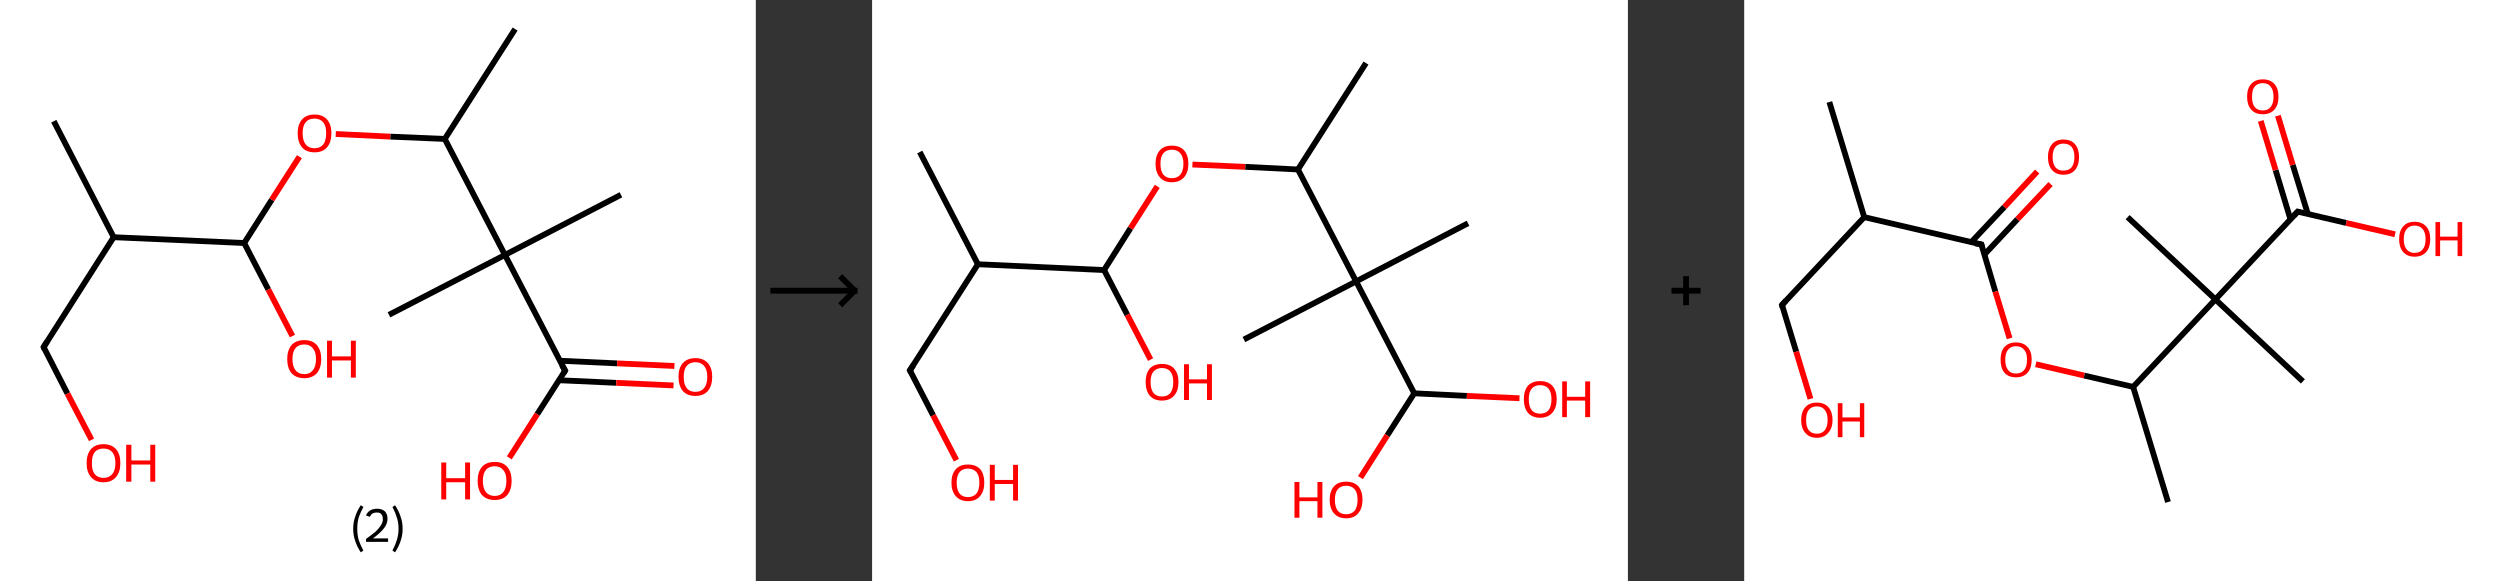 <?xml version='1.0' encoding='ASCII' standalone='yes'?>
<svg xmlns="http://www.w3.org/2000/svg" xmlns:xlink="http://www.w3.org/1999/xlink" version="1.1" width="860.0px" viewBox="0 0 860.0 200.0" height="200.0px">
  <rect x="0" y="0" width="860.0" height="200.0" fill="#333333" stroke="none"/>
  <g>
    <g transform="translate(0, 0) scale(1 1) "><!-- END OF HEADER -->
<rect style="opacity:1.0;fill:#FFFFFF;stroke:none" width="260.0" height="200.0" x="0.0" y="0.0"> </rect>
<path class="bond-0 atom-0 atom-1" d="M 18.5,41.7 L 39.1,81.6" style="fill:none;fill-rule:evenodd;stroke:#000000;stroke-width:2.0px;stroke-linecap:butt;stroke-linejoin:miter;stroke-opacity:1"/>
<path class="bond-1 atom-1 atom-2" d="M 39.1,81.6 L 15.0,119.4" style="fill:none;fill-rule:evenodd;stroke:#000000;stroke-width:2.0px;stroke-linecap:butt;stroke-linejoin:miter;stroke-opacity:1"/>
<path class="bond-2 atom-2 atom-3" d="M 15.0,119.4 L 23.2,135.4" style="fill:none;fill-rule:evenodd;stroke:#000000;stroke-width:2.0px;stroke-linecap:butt;stroke-linejoin:miter;stroke-opacity:1"/>
<path class="bond-2 atom-2 atom-3" d="M 23.2,135.4 L 31.5,151.3" style="fill:none;fill-rule:evenodd;stroke:#FF0000;stroke-width:2.0px;stroke-linecap:butt;stroke-linejoin:miter;stroke-opacity:1"/>
<path class="bond-3 atom-1 atom-4" d="M 39.1,81.6 L 84.0,83.6" style="fill:none;fill-rule:evenodd;stroke:#000000;stroke-width:2.0px;stroke-linecap:butt;stroke-linejoin:miter;stroke-opacity:1"/>
<path class="bond-4 atom-4 atom-5" d="M 84.0,83.6 L 92.3,99.6" style="fill:none;fill-rule:evenodd;stroke:#000000;stroke-width:2.0px;stroke-linecap:butt;stroke-linejoin:miter;stroke-opacity:1"/>
<path class="bond-4 atom-4 atom-5" d="M 92.3,99.6 L 100.6,115.6" style="fill:none;fill-rule:evenodd;stroke:#FF0000;stroke-width:2.0px;stroke-linecap:butt;stroke-linejoin:miter;stroke-opacity:1"/>
<path class="bond-5 atom-4 atom-6" d="M 84.0,83.6 L 93.5,68.7" style="fill:none;fill-rule:evenodd;stroke:#000000;stroke-width:2.0px;stroke-linecap:butt;stroke-linejoin:miter;stroke-opacity:1"/>
<path class="bond-5 atom-4 atom-6" d="M 93.5,68.7 L 103.0,53.9" style="fill:none;fill-rule:evenodd;stroke:#FF0000;stroke-width:2.0px;stroke-linecap:butt;stroke-linejoin:miter;stroke-opacity:1"/>
<path class="bond-6 atom-6 atom-7" d="M 115.5,46.1 L 134.3,47.0" style="fill:none;fill-rule:evenodd;stroke:#FF0000;stroke-width:2.0px;stroke-linecap:butt;stroke-linejoin:miter;stroke-opacity:1"/>
<path class="bond-6 atom-6 atom-7" d="M 134.3,47.0 L 153.0,47.8" style="fill:none;fill-rule:evenodd;stroke:#000000;stroke-width:2.0px;stroke-linecap:butt;stroke-linejoin:miter;stroke-opacity:1"/>
<path class="bond-7 atom-7 atom-8" d="M 153.0,47.8 L 177.2,10.0" style="fill:none;fill-rule:evenodd;stroke:#000000;stroke-width:2.0px;stroke-linecap:butt;stroke-linejoin:miter;stroke-opacity:1"/>
<path class="bond-8 atom-7 atom-9" d="M 153.0,47.8 L 173.7,87.7" style="fill:none;fill-rule:evenodd;stroke:#000000;stroke-width:2.0px;stroke-linecap:butt;stroke-linejoin:miter;stroke-opacity:1"/>
<path class="bond-9 atom-9 atom-10" d="M 173.7,87.7 L 133.8,108.3" style="fill:none;fill-rule:evenodd;stroke:#000000;stroke-width:2.0px;stroke-linecap:butt;stroke-linejoin:miter;stroke-opacity:1"/>
<path class="bond-10 atom-9 atom-11" d="M 173.7,87.7 L 213.6,67.0" style="fill:none;fill-rule:evenodd;stroke:#000000;stroke-width:2.0px;stroke-linecap:butt;stroke-linejoin:miter;stroke-opacity:1"/>
<path class="bond-11 atom-9 atom-12" d="M 173.7,87.7 L 194.4,127.5" style="fill:none;fill-rule:evenodd;stroke:#000000;stroke-width:2.0px;stroke-linecap:butt;stroke-linejoin:miter;stroke-opacity:1"/>
<path class="bond-12 atom-12 atom-13" d="M 192.3,130.8 L 212.0,131.7" style="fill:none;fill-rule:evenodd;stroke:#000000;stroke-width:2.0px;stroke-linecap:butt;stroke-linejoin:miter;stroke-opacity:1"/>
<path class="bond-12 atom-12 atom-13" d="M 212.0,131.7 L 231.7,132.6" style="fill:none;fill-rule:evenodd;stroke:#FF0000;stroke-width:2.0px;stroke-linecap:butt;stroke-linejoin:miter;stroke-opacity:1"/>
<path class="bond-12 atom-12 atom-13" d="M 192.6,124.1 L 212.3,125.0" style="fill:none;fill-rule:evenodd;stroke:#000000;stroke-width:2.0px;stroke-linecap:butt;stroke-linejoin:miter;stroke-opacity:1"/>
<path class="bond-12 atom-12 atom-13" d="M 212.3,125.0 L 232.0,125.9" style="fill:none;fill-rule:evenodd;stroke:#FF0000;stroke-width:2.0px;stroke-linecap:butt;stroke-linejoin:miter;stroke-opacity:1"/>
<path class="bond-13 atom-12 atom-14" d="M 194.4,127.5 L 184.8,142.5" style="fill:none;fill-rule:evenodd;stroke:#000000;stroke-width:2.0px;stroke-linecap:butt;stroke-linejoin:miter;stroke-opacity:1"/>
<path class="bond-13 atom-12 atom-14" d="M 184.8,142.5 L 175.2,157.5" style="fill:none;fill-rule:evenodd;stroke:#FF0000;stroke-width:2.0px;stroke-linecap:butt;stroke-linejoin:miter;stroke-opacity:1"/>
<path d="M 16.2,117.5 L 15.0,119.4 L 15.4,120.2" style="fill:none;stroke:#000000;stroke-width:2.0px;stroke-linecap:butt;stroke-linejoin:miter;stroke-opacity:1;"/>
<path d="M 193.3,125.6 L 194.4,127.5 L 193.9,128.3" style="fill:none;stroke:#000000;stroke-width:2.0px;stroke-linecap:butt;stroke-linejoin:miter;stroke-opacity:1;"/>
<path class="atom-3" d="M 29.8 159.3 Q 29.8 156.2, 31.3 154.5 Q 32.8 152.8, 35.6 152.8 Q 38.4 152.8, 39.9 154.5 Q 41.4 156.2, 41.4 159.3 Q 41.4 162.4, 39.9 164.1 Q 38.4 165.9, 35.6 165.9 Q 32.8 165.9, 31.3 164.1 Q 29.8 162.4, 29.8 159.3 M 35.6 164.4 Q 37.5 164.4, 38.6 163.1 Q 39.7 161.8, 39.7 159.3 Q 39.7 156.8, 38.6 155.5 Q 37.5 154.3, 35.6 154.3 Q 33.7 154.3, 32.6 155.5 Q 31.6 156.8, 31.6 159.3 Q 31.6 161.9, 32.6 163.1 Q 33.7 164.4, 35.6 164.4 " fill="#FF0000"/>
<path class="atom-3" d="M 43.4 153.0 L 45.2 153.0 L 45.2 158.4 L 51.7 158.4 L 51.7 153.0 L 53.4 153.0 L 53.4 165.7 L 51.7 165.7 L 51.7 159.8 L 45.2 159.8 L 45.2 165.7 L 43.4 165.7 L 43.4 153.0 " fill="#FF0000"/>
<path class="atom-5" d="M 98.8 123.5 Q 98.8 120.5, 100.3 118.7 Q 101.8 117.0, 104.7 117.0 Q 107.5 117.0, 109.0 118.7 Q 110.5 120.5, 110.5 123.5 Q 110.5 126.6, 109.0 128.4 Q 107.4 130.1, 104.7 130.1 Q 101.9 130.1, 100.3 128.4 Q 98.8 126.6, 98.8 123.5 M 104.7 128.7 Q 106.6 128.7, 107.6 127.4 Q 108.7 126.1, 108.7 123.5 Q 108.7 121.0, 107.6 119.8 Q 106.6 118.5, 104.7 118.5 Q 102.7 118.5, 101.7 119.7 Q 100.6 121.0, 100.6 123.5 Q 100.6 126.1, 101.7 127.4 Q 102.7 128.7, 104.7 128.7 " fill="#FF0000"/>
<path class="atom-5" d="M 112.5 117.2 L 114.2 117.2 L 114.2 122.6 L 120.7 122.6 L 120.7 117.2 L 122.4 117.2 L 122.4 129.9 L 120.7 129.9 L 120.7 124.0 L 114.2 124.0 L 114.2 129.9 L 112.5 129.9 L 112.5 117.2 " fill="#FF0000"/>
<path class="atom-6" d="M 102.4 45.8 Q 102.4 42.8, 103.9 41.1 Q 105.4 39.4, 108.2 39.4 Q 111.0 39.4, 112.5 41.1 Q 114.0 42.8, 114.0 45.8 Q 114.0 48.9, 112.5 50.7 Q 111.0 52.4, 108.2 52.4 Q 105.4 52.4, 103.9 50.7 Q 102.4 48.9, 102.4 45.8 M 108.2 51.0 Q 110.1 51.0, 111.2 49.7 Q 112.2 48.4, 112.2 45.8 Q 112.2 43.3, 111.2 42.1 Q 110.1 40.8, 108.2 40.8 Q 106.2 40.8, 105.2 42.0 Q 104.1 43.3, 104.1 45.8 Q 104.1 48.4, 105.2 49.7 Q 106.2 51.0, 108.2 51.0 " fill="#FF0000"/>
<path class="atom-13" d="M 233.4 129.6 Q 233.4 126.6, 234.9 124.9 Q 236.4 123.2, 239.2 123.2 Q 242.0 123.2, 243.5 124.9 Q 245.0 126.6, 245.0 129.6 Q 245.0 132.7, 243.5 134.5 Q 242.0 136.2, 239.2 136.2 Q 236.4 136.2, 234.9 134.5 Q 233.4 132.7, 233.4 129.6 M 239.2 134.8 Q 241.2 134.8, 242.2 133.5 Q 243.3 132.2, 243.3 129.6 Q 243.3 127.1, 242.2 125.9 Q 241.2 124.6, 239.2 124.6 Q 237.3 124.6, 236.2 125.9 Q 235.2 127.1, 235.2 129.6 Q 235.2 132.2, 236.2 133.5 Q 237.3 134.8, 239.2 134.8 " fill="#FF0000"/>
<path class="atom-14" d="M 151.8 159.1 L 153.5 159.1 L 153.5 164.5 L 160.0 164.5 L 160.0 159.1 L 161.7 159.1 L 161.7 171.8 L 160.0 171.8 L 160.0 165.9 L 153.5 165.9 L 153.5 171.8 L 151.8 171.8 L 151.8 159.1 " fill="#FF0000"/>
<path class="atom-14" d="M 164.3 165.4 Q 164.3 162.4, 165.8 160.6 Q 167.3 158.9, 170.2 158.9 Q 173.0 158.9, 174.5 160.6 Q 176.0 162.4, 176.0 165.4 Q 176.0 168.5, 174.5 170.3 Q 173.0 172.0, 170.2 172.0 Q 167.4 172.0, 165.8 170.3 Q 164.3 168.5, 164.3 165.4 M 170.2 170.6 Q 172.1 170.6, 173.1 169.3 Q 174.2 168.0, 174.2 165.4 Q 174.2 162.9, 173.1 161.7 Q 172.1 160.4, 170.2 160.4 Q 168.2 160.4, 167.2 161.6 Q 166.1 162.9, 166.1 165.4 Q 166.1 168.0, 167.2 169.3 Q 168.2 170.6, 170.2 170.6 " fill="#FF0000"/>
<path class="legend" d="M 121.5 181.9 Q 121.5 179.6, 122.2 177.7 Q 122.8 175.8, 124.1 173.8 L 125.0 174.4 Q 124.0 176.3, 123.4 178.0 Q 122.9 179.7, 122.9 181.9 Q 122.9 184.0, 123.4 185.8 Q 124.0 187.5, 125.0 189.4 L 124.1 190.0 Q 122.8 188.0, 122.2 186.1 Q 121.5 184.2, 121.5 181.9 " fill="#000000"/>
<path class="legend" d="M 125.9 177.3 Q 126.4 176.2, 127.3 175.6 Q 128.3 175.0, 129.7 175.0 Q 131.4 175.0, 132.4 175.9 Q 133.3 176.8, 133.3 178.5 Q 133.3 180.2, 132.1 181.7 Q 130.9 183.3, 128.3 185.2 L 133.5 185.2 L 133.5 186.4 L 125.9 186.4 L 125.9 185.4 Q 128.0 183.9, 129.3 182.8 Q 130.5 181.6, 131.1 180.6 Q 131.7 179.6, 131.7 178.6 Q 131.7 177.5, 131.2 176.9 Q 130.7 176.3, 129.7 176.3 Q 128.8 176.3, 128.2 176.6 Q 127.6 177.0, 127.2 177.8 L 125.9 177.3 " fill="#000000"/>
<path class="legend" d="M 138.5 181.9 Q 138.5 184.2, 137.8 186.1 Q 137.2 188.0, 135.9 190.0 L 135.0 189.4 Q 136.0 187.5, 136.5 185.8 Q 137.1 184.0, 137.1 181.9 Q 137.1 179.7, 136.5 178.0 Q 136.0 176.3, 135.0 174.4 L 135.9 173.8 Q 137.2 175.8, 137.8 177.7 Q 138.5 179.6, 138.5 181.9 " fill="#000000"/>
</g>
    <g transform="translate(260.0, 0) scale(1 1) "><line x1="5" y1="100" x2="35" y2="100" style="stroke:rgb(0,0,0);stroke-width:2"/>
  <line x1="34" y1="100" x2="29" y2="95" style="stroke:rgb(0,0,0);stroke-width:2"/>
  <line x1="34" y1="100" x2="29" y2="105" style="stroke:rgb(0,0,0);stroke-width:2"/>
</g>
    <g transform="translate(300.0, 0) scale(1 1) "><!-- END OF HEADER -->
<rect style="opacity:1.0;fill:#FFFFFF;stroke:none" width="260.0" height="200.0" x="0.0" y="0.0"> </rect>
<path class="bond-0 atom-0 atom-1" d="M 16.4,52.3 L 36.4,90.9" style="fill:none;fill-rule:evenodd;stroke:#000000;stroke-width:2.0px;stroke-linecap:butt;stroke-linejoin:miter;stroke-opacity:1"/>
<path class="bond-1 atom-1 atom-2" d="M 36.4,90.9 L 13.0,127.4" style="fill:none;fill-rule:evenodd;stroke:#000000;stroke-width:2.0px;stroke-linecap:butt;stroke-linejoin:miter;stroke-opacity:1"/>
<path class="bond-2 atom-2 atom-3" d="M 13.0,127.4 L 21.0,142.9" style="fill:none;fill-rule:evenodd;stroke:#000000;stroke-width:2.0px;stroke-linecap:butt;stroke-linejoin:miter;stroke-opacity:1"/>
<path class="bond-2 atom-2 atom-3" d="M 21.0,142.9 L 29.0,158.3" style="fill:none;fill-rule:evenodd;stroke:#FF0000;stroke-width:2.0px;stroke-linecap:butt;stroke-linejoin:miter;stroke-opacity:1"/>
<path class="bond-3 atom-1 atom-4" d="M 36.4,90.9 L 79.8,92.9" style="fill:none;fill-rule:evenodd;stroke:#000000;stroke-width:2.0px;stroke-linecap:butt;stroke-linejoin:miter;stroke-opacity:1"/>
<path class="bond-4 atom-4 atom-5" d="M 79.8,92.9 L 87.8,108.3" style="fill:none;fill-rule:evenodd;stroke:#000000;stroke-width:2.0px;stroke-linecap:butt;stroke-linejoin:miter;stroke-opacity:1"/>
<path class="bond-4 atom-4 atom-5" d="M 87.8,108.3 L 95.8,123.7" style="fill:none;fill-rule:evenodd;stroke:#FF0000;stroke-width:2.0px;stroke-linecap:butt;stroke-linejoin:miter;stroke-opacity:1"/>
<path class="bond-5 atom-4 atom-6" d="M 79.8,92.9 L 88.9,78.5" style="fill:none;fill-rule:evenodd;stroke:#000000;stroke-width:2.0px;stroke-linecap:butt;stroke-linejoin:miter;stroke-opacity:1"/>
<path class="bond-5 atom-4 atom-6" d="M 88.9,78.5 L 98.1,64.1" style="fill:none;fill-rule:evenodd;stroke:#FF0000;stroke-width:2.0px;stroke-linecap:butt;stroke-linejoin:miter;stroke-opacity:1"/>
<path class="bond-6 atom-6 atom-7" d="M 110.2,56.6 L 128.4,57.4" style="fill:none;fill-rule:evenodd;stroke:#FF0000;stroke-width:2.0px;stroke-linecap:butt;stroke-linejoin:miter;stroke-opacity:1"/>
<path class="bond-6 atom-6 atom-7" d="M 128.4,57.4 L 146.5,58.3" style="fill:none;fill-rule:evenodd;stroke:#000000;stroke-width:2.0px;stroke-linecap:butt;stroke-linejoin:miter;stroke-opacity:1"/>
<path class="bond-7 atom-7 atom-8" d="M 146.5,58.3 L 169.9,21.7" style="fill:none;fill-rule:evenodd;stroke:#000000;stroke-width:2.0px;stroke-linecap:butt;stroke-linejoin:miter;stroke-opacity:1"/>
<path class="bond-8 atom-7 atom-9" d="M 146.5,58.3 L 166.5,96.8" style="fill:none;fill-rule:evenodd;stroke:#000000;stroke-width:2.0px;stroke-linecap:butt;stroke-linejoin:miter;stroke-opacity:1"/>
<path class="bond-9 atom-9 atom-10" d="M 166.5,96.8 L 127.9,116.8" style="fill:none;fill-rule:evenodd;stroke:#000000;stroke-width:2.0px;stroke-linecap:butt;stroke-linejoin:miter;stroke-opacity:1"/>
<path class="bond-10 atom-9 atom-11" d="M 166.5,96.8 L 205.0,76.8" style="fill:none;fill-rule:evenodd;stroke:#000000;stroke-width:2.0px;stroke-linecap:butt;stroke-linejoin:miter;stroke-opacity:1"/>
<path class="bond-11 atom-9 atom-12" d="M 166.5,96.8 L 186.5,135.3" style="fill:none;fill-rule:evenodd;stroke:#000000;stroke-width:2.0px;stroke-linecap:butt;stroke-linejoin:miter;stroke-opacity:1"/>
<path class="bond-12 atom-12 atom-13" d="M 186.5,135.3 L 177.2,149.8" style="fill:none;fill-rule:evenodd;stroke:#000000;stroke-width:2.0px;stroke-linecap:butt;stroke-linejoin:miter;stroke-opacity:1"/>
<path class="bond-12 atom-12 atom-13" d="M 177.2,149.8 L 168.0,164.3" style="fill:none;fill-rule:evenodd;stroke:#FF0000;stroke-width:2.0px;stroke-linecap:butt;stroke-linejoin:miter;stroke-opacity:1"/>
<path class="bond-13 atom-12 atom-14" d="M 186.5,135.3 L 204.6,136.2" style="fill:none;fill-rule:evenodd;stroke:#000000;stroke-width:2.0px;stroke-linecap:butt;stroke-linejoin:miter;stroke-opacity:1"/>
<path class="bond-13 atom-12 atom-14" d="M 204.6,136.2 L 222.7,137.0" style="fill:none;fill-rule:evenodd;stroke:#FF0000;stroke-width:2.0px;stroke-linecap:butt;stroke-linejoin:miter;stroke-opacity:1"/>
<path d="M 14.2,125.6 L 13.0,127.4 L 13.4,128.2" style="fill:none;stroke:#000000;stroke-width:2.0px;stroke-linecap:butt;stroke-linejoin:miter;stroke-opacity:1;"/>
<path class="atom-3" d="M 27.3 166.0 Q 27.3 163.1, 28.8 161.4 Q 30.2 159.8, 33.0 159.8 Q 35.7 159.8, 37.2 161.4 Q 38.6 163.1, 38.6 166.0 Q 38.6 169.0, 37.1 170.7 Q 35.7 172.4, 33.0 172.4 Q 30.3 172.4, 28.8 170.7 Q 27.3 169.0, 27.3 166.0 M 33.0 171.0 Q 34.8 171.0, 35.9 169.8 Q 36.9 168.5, 36.9 166.0 Q 36.9 163.6, 35.9 162.4 Q 34.8 161.2, 33.0 161.2 Q 31.1 161.2, 30.1 162.4 Q 29.1 163.6, 29.1 166.0 Q 29.1 168.5, 30.1 169.8 Q 31.1 171.0, 33.0 171.0 " fill="#FF0000"/>
<path class="atom-3" d="M 40.5 159.9 L 42.2 159.9 L 42.2 165.1 L 48.5 165.1 L 48.5 159.9 L 50.2 159.9 L 50.2 172.2 L 48.5 172.2 L 48.5 166.5 L 42.2 166.5 L 42.2 172.2 L 40.5 172.2 L 40.5 159.9 " fill="#FF0000"/>
<path class="atom-5" d="M 94.1 131.4 Q 94.1 128.5, 95.5 126.8 Q 97.0 125.2, 99.7 125.2 Q 102.5 125.2, 103.9 126.8 Q 105.4 128.5, 105.4 131.4 Q 105.4 134.4, 103.9 136.1 Q 102.4 137.8, 99.7 137.8 Q 97.0 137.8, 95.5 136.1 Q 94.1 134.4, 94.1 131.4 M 99.7 136.4 Q 101.6 136.4, 102.6 135.2 Q 103.6 133.9, 103.6 131.4 Q 103.6 129.0, 102.6 127.8 Q 101.6 126.6, 99.7 126.6 Q 97.9 126.6, 96.8 127.8 Q 95.8 129.0, 95.8 131.4 Q 95.8 133.9, 96.8 135.2 Q 97.9 136.4, 99.7 136.4 " fill="#FF0000"/>
<path class="atom-5" d="M 107.3 125.3 L 109.0 125.3 L 109.0 130.5 L 115.2 130.5 L 115.2 125.3 L 116.9 125.3 L 116.9 137.6 L 115.2 137.6 L 115.2 131.9 L 109.0 131.9 L 109.0 137.6 L 107.3 137.6 L 107.3 125.3 " fill="#FF0000"/>
<path class="atom-6" d="M 97.5 56.3 Q 97.5 53.4, 99.0 51.7 Q 100.4 50.1, 103.1 50.1 Q 105.9 50.1, 107.3 51.7 Q 108.8 53.4, 108.8 56.3 Q 108.8 59.3, 107.3 61.0 Q 105.8 62.7, 103.1 62.7 Q 100.4 62.7, 99.0 61.0 Q 97.5 59.3, 97.5 56.3 M 103.1 61.3 Q 105.0 61.3, 106.0 60.1 Q 107.1 58.8, 107.1 56.3 Q 107.1 53.9, 106.0 52.7 Q 105.0 51.5, 103.1 51.5 Q 101.3 51.5, 100.2 52.7 Q 99.2 53.9, 99.2 56.3 Q 99.2 58.8, 100.2 60.1 Q 101.3 61.3, 103.1 61.3 " fill="#FF0000"/>
<path class="atom-13" d="M 145.3 165.8 L 147.0 165.8 L 147.0 171.1 L 153.2 171.1 L 153.2 165.8 L 154.9 165.8 L 154.9 178.1 L 153.2 178.1 L 153.2 172.4 L 147.0 172.4 L 147.0 178.1 L 145.3 178.1 L 145.3 165.8 " fill="#FF0000"/>
<path class="atom-13" d="M 157.4 171.9 Q 157.4 169.0, 158.9 167.3 Q 160.3 165.7, 163.1 165.7 Q 165.8 165.7, 167.3 167.3 Q 168.7 169.0, 168.7 171.9 Q 168.7 174.9, 167.2 176.6 Q 165.8 178.3, 163.1 178.3 Q 160.4 178.3, 158.9 176.6 Q 157.4 174.9, 157.4 171.9 M 163.1 176.9 Q 164.9 176.9, 166.0 175.7 Q 167.0 174.4, 167.0 171.9 Q 167.0 169.5, 166.0 168.3 Q 164.9 167.1, 163.1 167.1 Q 161.2 167.1, 160.2 168.3 Q 159.2 169.5, 159.2 171.9 Q 159.2 174.4, 160.2 175.7 Q 161.2 176.9, 163.1 176.9 " fill="#FF0000"/>
<path class="atom-14" d="M 224.2 137.3 Q 224.2 134.4, 225.6 132.7 Q 227.1 131.1, 229.8 131.1 Q 232.5 131.1, 234.0 132.7 Q 235.5 134.4, 235.5 137.3 Q 235.5 140.3, 234.0 142.0 Q 232.5 143.7, 229.8 143.7 Q 227.1 143.7, 225.6 142.0 Q 224.2 140.3, 224.2 137.3 M 229.8 142.3 Q 231.7 142.3, 232.7 141.1 Q 233.7 139.8, 233.7 137.3 Q 233.7 134.9, 232.7 133.7 Q 231.7 132.5, 229.8 132.5 Q 227.9 132.5, 226.9 133.7 Q 225.9 134.9, 225.9 137.3 Q 225.9 139.8, 226.9 141.1 Q 227.9 142.3, 229.8 142.3 " fill="#FF0000"/>
<path class="atom-14" d="M 237.4 131.2 L 239.0 131.2 L 239.0 136.5 L 245.3 136.5 L 245.3 131.2 L 247.0 131.2 L 247.0 143.5 L 245.3 143.5 L 245.3 137.8 L 239.0 137.8 L 239.0 143.5 L 237.4 143.5 L 237.4 131.2 " fill="#FF0000"/>
</g>
    <g transform="translate(560.0, 0) scale(1 1) "><line x1="15" y1="100" x2="25" y2="100" style="stroke:rgb(0,0,0);stroke-width:2"/>
  <line x1="20" y1="95" x2="20" y2="105" style="stroke:rgb(0,0,0);stroke-width:2"/>
</g>
    <g transform="translate(600.0, 0) scale(1 1) "><!-- END OF HEADER -->
<rect style="opacity:1.0;fill:#FFFFFF;stroke:none" width="260.0" height="200.0" x="0.0" y="0.0"> </rect>
<path class="bond-0 atom-0 atom-1" d="M 29.3,35.1 L 41.3,74.7" style="fill:none;fill-rule:evenodd;stroke:#000000;stroke-width:2.0px;stroke-linecap:butt;stroke-linejoin:miter;stroke-opacity:1"/>
<path class="bond-1 atom-1 atom-2" d="M 41.3,74.7 L 13.0,104.9" style="fill:none;fill-rule:evenodd;stroke:#000000;stroke-width:2.0px;stroke-linecap:butt;stroke-linejoin:miter;stroke-opacity:1"/>
<path class="bond-2 atom-2 atom-3" d="M 13.0,104.9 L 17.9,121.0" style="fill:none;fill-rule:evenodd;stroke:#000000;stroke-width:2.0px;stroke-linecap:butt;stroke-linejoin:miter;stroke-opacity:1"/>
<path class="bond-2 atom-2 atom-3" d="M 17.9,121.0 L 22.8,137.2" style="fill:none;fill-rule:evenodd;stroke:#FF0000;stroke-width:2.0px;stroke-linecap:butt;stroke-linejoin:miter;stroke-opacity:1"/>
<path class="bond-3 atom-1 atom-4" d="M 41.3,74.7 L 81.6,84.1" style="fill:none;fill-rule:evenodd;stroke:#000000;stroke-width:2.0px;stroke-linecap:butt;stroke-linejoin:miter;stroke-opacity:1"/>
<path class="bond-4 atom-4 atom-5" d="M 82.6,87.6 L 94.0,75.4" style="fill:none;fill-rule:evenodd;stroke:#000000;stroke-width:2.0px;stroke-linecap:butt;stroke-linejoin:miter;stroke-opacity:1"/>
<path class="bond-4 atom-4 atom-5" d="M 94.0,75.4 L 105.4,63.3" style="fill:none;fill-rule:evenodd;stroke:#FF0000;stroke-width:2.0px;stroke-linecap:butt;stroke-linejoin:miter;stroke-opacity:1"/>
<path class="bond-4 atom-4 atom-5" d="M 78.1,83.3 L 89.5,71.2" style="fill:none;fill-rule:evenodd;stroke:#000000;stroke-width:2.0px;stroke-linecap:butt;stroke-linejoin:miter;stroke-opacity:1"/>
<path class="bond-4 atom-4 atom-5" d="M 89.5,71.2 L 100.8,59.0" style="fill:none;fill-rule:evenodd;stroke:#FF0000;stroke-width:2.0px;stroke-linecap:butt;stroke-linejoin:miter;stroke-opacity:1"/>
<path class="bond-5 atom-4 atom-6" d="M 81.6,84.1 L 86.4,100.3" style="fill:none;fill-rule:evenodd;stroke:#000000;stroke-width:2.0px;stroke-linecap:butt;stroke-linejoin:miter;stroke-opacity:1"/>
<path class="bond-5 atom-4 atom-6" d="M 86.4,100.3 L 91.3,116.4" style="fill:none;fill-rule:evenodd;stroke:#FF0000;stroke-width:2.0px;stroke-linecap:butt;stroke-linejoin:miter;stroke-opacity:1"/>
<path class="bond-6 atom-6 atom-7" d="M 100.3,125.3 L 117.0,129.2" style="fill:none;fill-rule:evenodd;stroke:#FF0000;stroke-width:2.0px;stroke-linecap:butt;stroke-linejoin:miter;stroke-opacity:1"/>
<path class="bond-6 atom-6 atom-7" d="M 117.0,129.2 L 133.8,133.1" style="fill:none;fill-rule:evenodd;stroke:#000000;stroke-width:2.0px;stroke-linecap:butt;stroke-linejoin:miter;stroke-opacity:1"/>
<path class="bond-7 atom-7 atom-8" d="M 133.8,133.1 L 145.8,172.7" style="fill:none;fill-rule:evenodd;stroke:#000000;stroke-width:2.0px;stroke-linecap:butt;stroke-linejoin:miter;stroke-opacity:1"/>
<path class="bond-8 atom-7 atom-9" d="M 133.8,133.1 L 162.1,103.0" style="fill:none;fill-rule:evenodd;stroke:#000000;stroke-width:2.0px;stroke-linecap:butt;stroke-linejoin:miter;stroke-opacity:1"/>
<path class="bond-9 atom-9 atom-10" d="M 162.1,103.0 L 131.9,74.7" style="fill:none;fill-rule:evenodd;stroke:#000000;stroke-width:2.0px;stroke-linecap:butt;stroke-linejoin:miter;stroke-opacity:1"/>
<path class="bond-10 atom-9 atom-11" d="M 162.1,103.0 L 192.2,131.2" style="fill:none;fill-rule:evenodd;stroke:#000000;stroke-width:2.0px;stroke-linecap:butt;stroke-linejoin:miter;stroke-opacity:1"/>
<path class="bond-11 atom-9 atom-12" d="M 162.1,103.0 L 190.4,72.8" style="fill:none;fill-rule:evenodd;stroke:#000000;stroke-width:2.0px;stroke-linecap:butt;stroke-linejoin:miter;stroke-opacity:1"/>
<path class="bond-12 atom-12 atom-13" d="M 193.9,73.6 L 188.7,56.7" style="fill:none;fill-rule:evenodd;stroke:#000000;stroke-width:2.0px;stroke-linecap:butt;stroke-linejoin:miter;stroke-opacity:1"/>
<path class="bond-12 atom-12 atom-13" d="M 188.7,56.7 L 183.6,39.8" style="fill:none;fill-rule:evenodd;stroke:#FF0000;stroke-width:2.0px;stroke-linecap:butt;stroke-linejoin:miter;stroke-opacity:1"/>
<path class="bond-12 atom-12 atom-13" d="M 187.9,75.4 L 182.8,58.5" style="fill:none;fill-rule:evenodd;stroke:#000000;stroke-width:2.0px;stroke-linecap:butt;stroke-linejoin:miter;stroke-opacity:1"/>
<path class="bond-12 atom-12 atom-13" d="M 182.8,58.5 L 177.7,41.6" style="fill:none;fill-rule:evenodd;stroke:#FF0000;stroke-width:2.0px;stroke-linecap:butt;stroke-linejoin:miter;stroke-opacity:1"/>
<path class="bond-13 atom-12 atom-14" d="M 190.4,72.8 L 207.1,76.7" style="fill:none;fill-rule:evenodd;stroke:#000000;stroke-width:2.0px;stroke-linecap:butt;stroke-linejoin:miter;stroke-opacity:1"/>
<path class="bond-13 atom-12 atom-14" d="M 207.1,76.7 L 223.9,80.6" style="fill:none;fill-rule:evenodd;stroke:#FF0000;stroke-width:2.0px;stroke-linecap:butt;stroke-linejoin:miter;stroke-opacity:1"/>
<path d="M 14.4,103.4 L 13.0,104.9 L 13.2,105.7" style="fill:none;stroke:#000000;stroke-width:2.0px;stroke-linecap:butt;stroke-linejoin:miter;stroke-opacity:1;"/>
<path d="M 79.5,83.7 L 81.6,84.1 L 81.8,84.9" style="fill:none;stroke:#000000;stroke-width:2.0px;stroke-linecap:butt;stroke-linejoin:miter;stroke-opacity:1;"/>
<path d="M 189.0,74.3 L 190.4,72.8 L 191.2,73.0" style="fill:none;stroke:#000000;stroke-width:2.0px;stroke-linecap:butt;stroke-linejoin:miter;stroke-opacity:1;"/>
<path class="atom-3" d="M 19.6 144.5 Q 19.6 141.7, 21.0 140.1 Q 22.4 138.5, 25.0 138.5 Q 27.6 138.5, 29.0 140.1 Q 30.4 141.7, 30.4 144.5 Q 30.4 147.3, 28.9 148.9 Q 27.5 150.6, 25.0 150.6 Q 22.4 150.6, 21.0 148.9 Q 19.6 147.3, 19.6 144.5 M 25.0 149.2 Q 26.8 149.2, 27.7 148.0 Q 28.7 146.8, 28.7 144.5 Q 28.7 142.2, 27.7 141.0 Q 26.8 139.8, 25.0 139.8 Q 23.2 139.8, 22.2 141.0 Q 21.3 142.2, 21.3 144.5 Q 21.3 146.8, 22.2 148.0 Q 23.2 149.2, 25.0 149.2 " fill="#FF0000"/>
<path class="atom-3" d="M 32.2 138.7 L 33.8 138.7 L 33.8 143.6 L 39.8 143.6 L 39.8 138.7 L 41.3 138.7 L 41.3 150.4 L 39.8 150.4 L 39.8 145.0 L 33.8 145.0 L 33.8 150.4 L 32.2 150.4 L 32.2 138.7 " fill="#FF0000"/>
<path class="atom-5" d="M 104.5 54.0 Q 104.5 51.2, 105.9 49.6 Q 107.2 48.0, 109.8 48.0 Q 112.4 48.0, 113.8 49.6 Q 115.2 51.2, 115.2 54.0 Q 115.2 56.8, 113.8 58.5 Q 112.4 60.1, 109.8 60.1 Q 107.3 60.1, 105.9 58.5 Q 104.5 56.9, 104.5 54.0 M 109.8 58.7 Q 111.6 58.7, 112.6 57.6 Q 113.6 56.3, 113.6 54.0 Q 113.6 51.7, 112.6 50.5 Q 111.6 49.4, 109.8 49.4 Q 108.1 49.4, 107.1 50.5 Q 106.1 51.7, 106.1 54.0 Q 106.1 56.4, 107.1 57.6 Q 108.1 58.7, 109.8 58.7 " fill="#FF0000"/>
<path class="atom-6" d="M 88.2 123.7 Q 88.2 120.9, 89.5 119.4 Q 90.9 117.8, 93.5 117.8 Q 96.1 117.8, 97.5 119.4 Q 98.9 120.9, 98.9 123.7 Q 98.9 126.6, 97.5 128.2 Q 96.1 129.8, 93.5 129.8 Q 90.9 129.8, 89.5 128.2 Q 88.2 126.6, 88.2 123.7 M 93.5 128.5 Q 95.3 128.5, 96.3 127.3 Q 97.3 126.1, 97.3 123.7 Q 97.3 121.4, 96.3 120.3 Q 95.3 119.1, 93.5 119.1 Q 91.7 119.1, 90.8 120.3 Q 89.8 121.4, 89.8 123.7 Q 89.8 126.1, 90.8 127.3 Q 91.7 128.5, 93.5 128.5 " fill="#FF0000"/>
<path class="atom-13" d="M 173.0 33.3 Q 173.0 30.4, 174.4 28.9 Q 175.8 27.3, 178.4 27.3 Q 181.0 27.3, 182.4 28.9 Q 183.8 30.4, 183.8 33.3 Q 183.8 36.1, 182.4 37.7 Q 181.0 39.3, 178.4 39.3 Q 175.8 39.3, 174.4 37.7 Q 173.0 36.1, 173.0 33.3 M 178.4 38.0 Q 180.2 38.0, 181.1 36.8 Q 182.1 35.6, 182.1 33.3 Q 182.1 31.0, 181.1 29.8 Q 180.2 28.6, 178.4 28.6 Q 176.6 28.6, 175.6 29.8 Q 174.7 30.9, 174.7 33.3 Q 174.7 35.6, 175.6 36.8 Q 176.6 38.0, 178.4 38.0 " fill="#FF0000"/>
<path class="atom-14" d="M 225.3 82.3 Q 225.3 79.4, 226.7 77.9 Q 228.0 76.3, 230.6 76.3 Q 233.2 76.3, 234.6 77.9 Q 236.0 79.4, 236.0 82.3 Q 236.0 85.1, 234.6 86.7 Q 233.2 88.3, 230.6 88.3 Q 228.1 88.3, 226.7 86.7 Q 225.3 85.1, 225.3 82.3 M 230.6 87.0 Q 232.4 87.0, 233.4 85.8 Q 234.4 84.6, 234.4 82.3 Q 234.4 80.0, 233.4 78.8 Q 232.4 77.6, 230.6 77.6 Q 228.9 77.6, 227.9 78.8 Q 226.9 79.9, 226.9 82.3 Q 226.9 84.6, 227.9 85.8 Q 228.9 87.0, 230.6 87.0 " fill="#FF0000"/>
<path class="atom-14" d="M 237.8 76.4 L 239.4 76.4 L 239.4 81.4 L 245.4 81.4 L 245.4 76.4 L 247.0 76.4 L 247.0 88.1 L 245.4 88.1 L 245.4 82.7 L 239.4 82.7 L 239.4 88.1 L 237.8 88.1 L 237.8 76.4 " fill="#FF0000"/>
</g>
  </g>
</svg>
